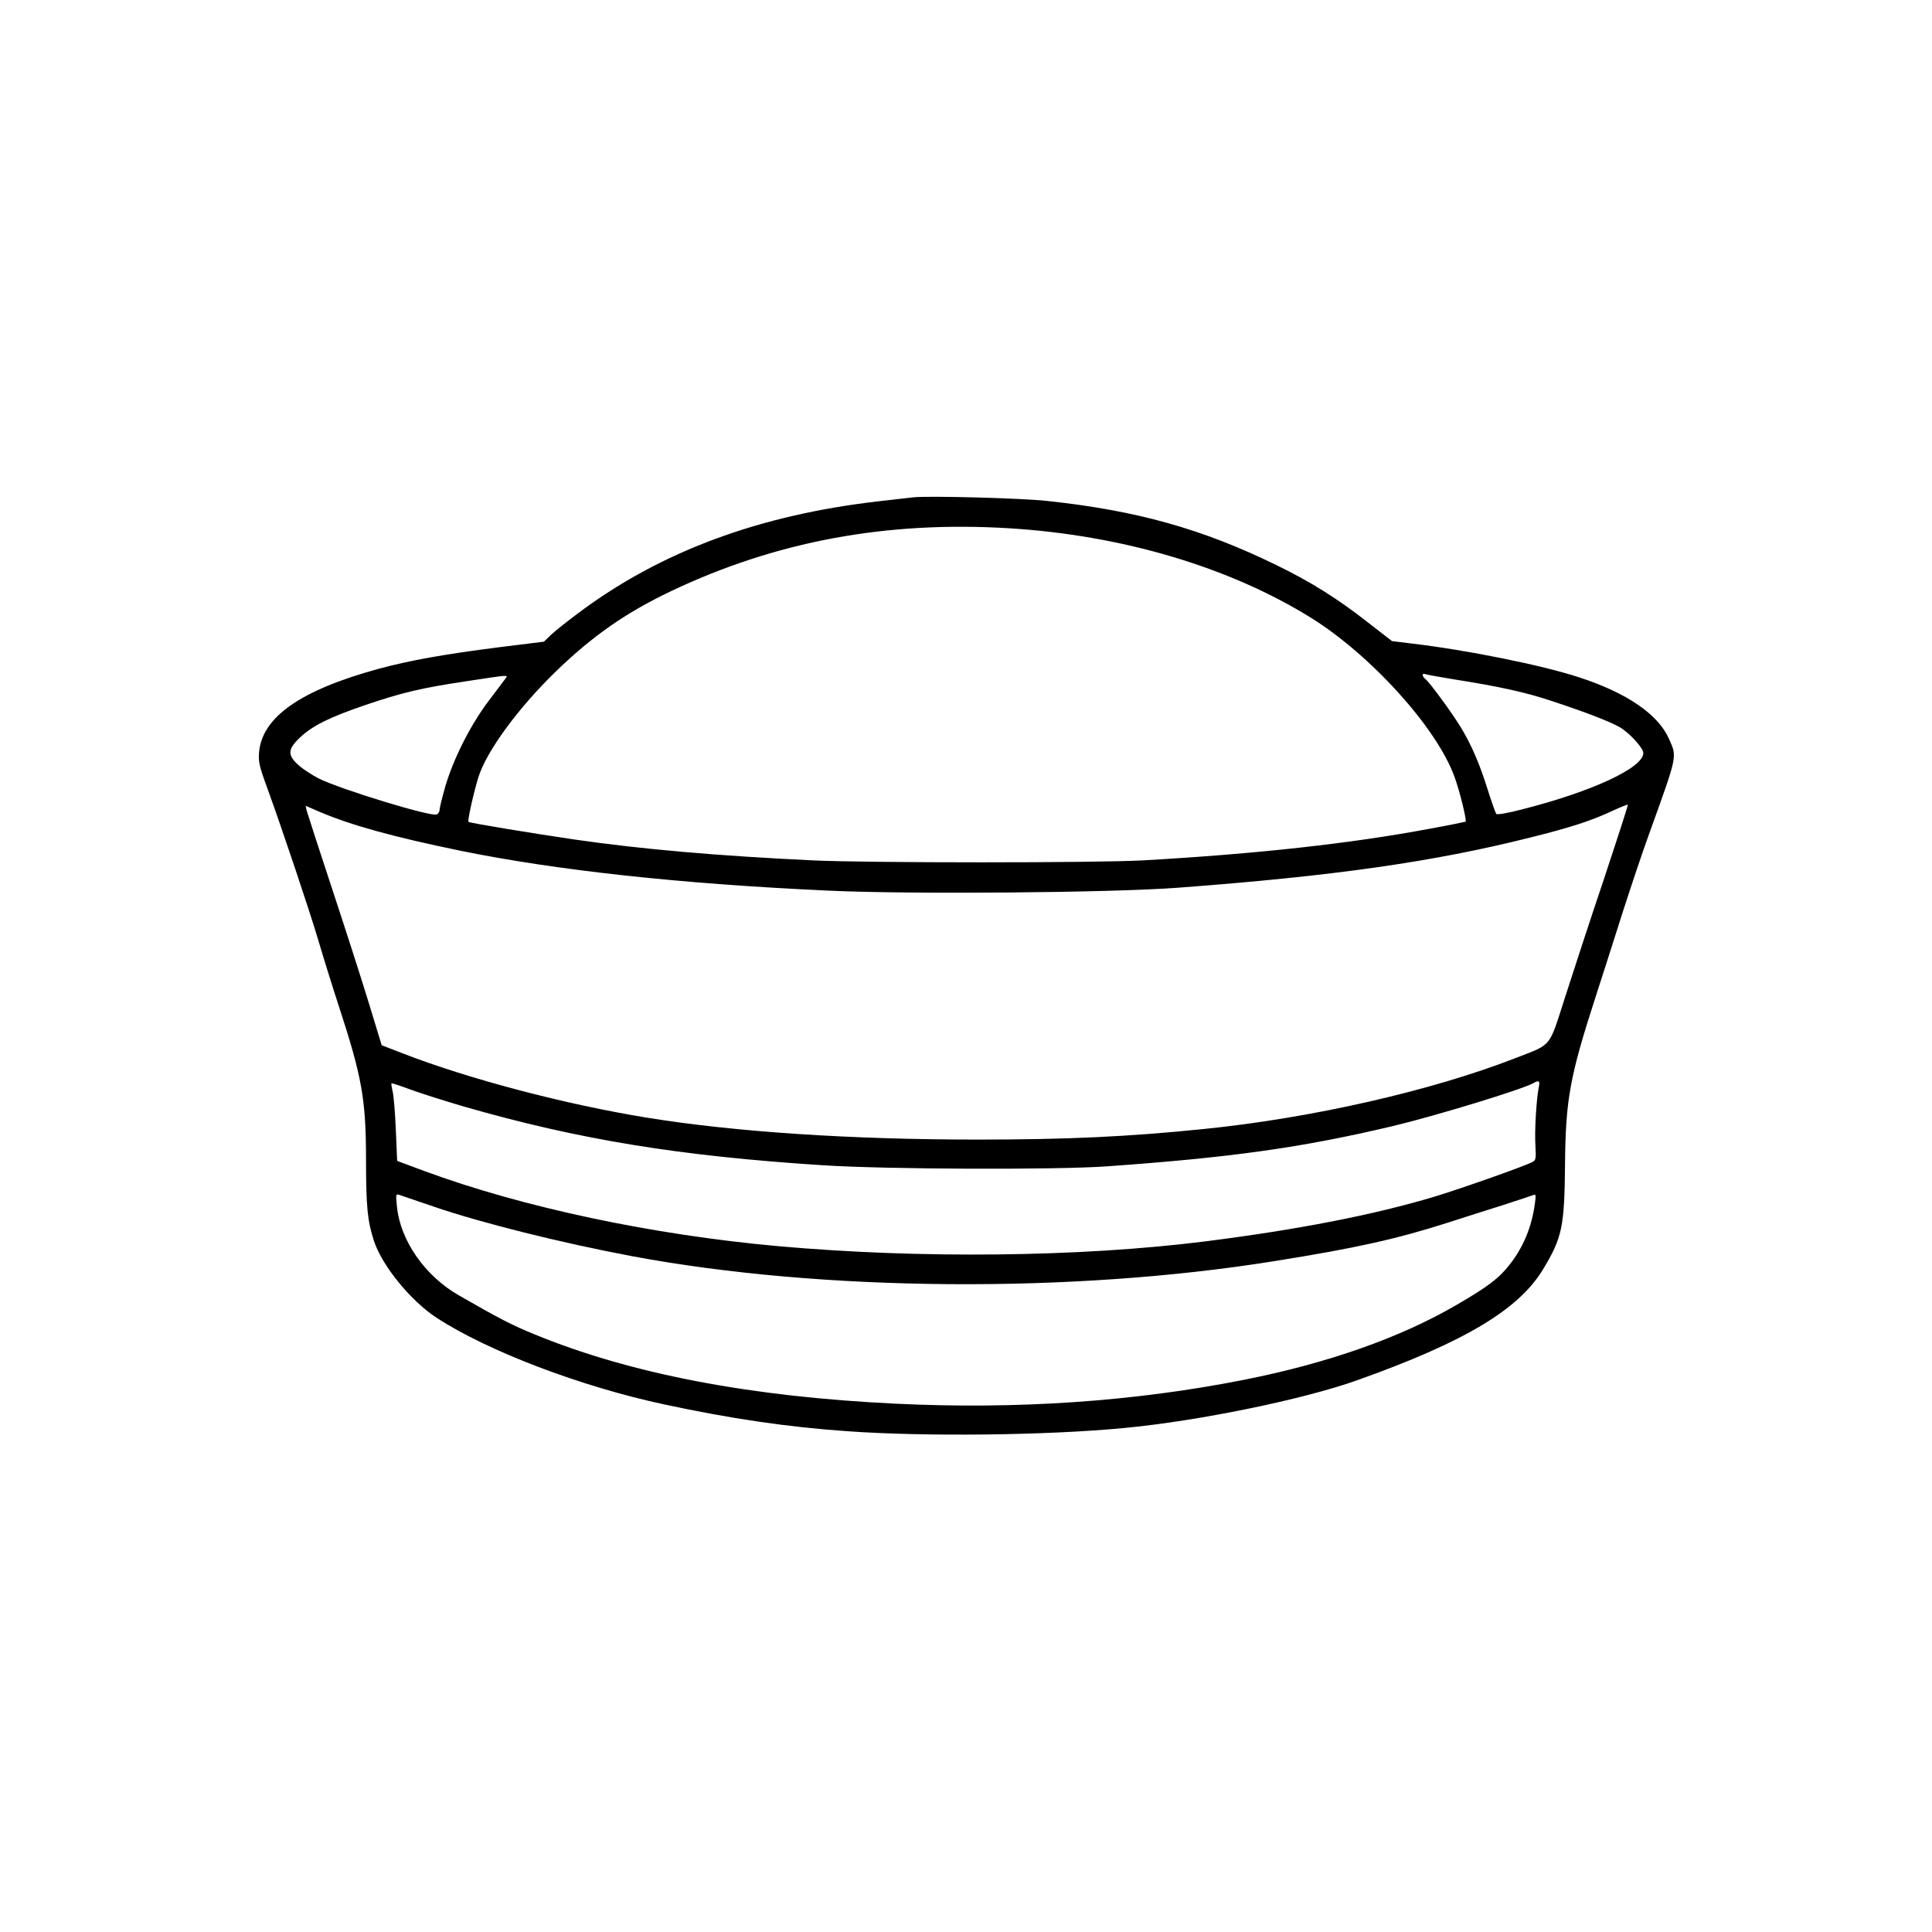 <?xml version="1.0" standalone="no"?>
<!DOCTYPE svg PUBLIC "-//W3C//DTD SVG 20010904//EN"
 "http://www.w3.org/TR/2001/REC-SVG-20010904/DTD/svg10.dtd">
<svg version="1.0" xmlns="http://www.w3.org/2000/svg"
 width="1024pt" height="1024pt" viewBox="0 0 1024 1024"
 preserveAspectRatio="xMidYMid meet">
<g transform="translate(0,1024) scale(0.1,-0.1)"
fill="#000000" stroke="none">
<path d="M4840 7604 c-19 -2 -98 -11 -175 -20 -638 -72 -1162 -266 -1598 -592
-62 -46 -128 -99 -148 -118 l-36 -35 -234 -29 c-291 -37 -477 -70 -643 -115
-413 -113 -618 -256 -633 -444 -4 -48 2 -75 43 -186 85 -235 223 -647 270
-805 25 -85 74 -243 109 -350 124 -379 145 -497 145 -820 0 -245 8 -323 42
-427 43 -132 197 -320 333 -408 272 -177 763 -364 1207 -459 351 -75 652 -120
973 -142 406 -29 1053 -22 1460 17 395 37 952 151 1240 254 567 202 854 373
984 588 101 168 113 224 116 557 3 342 26 465 159 877 35 109 101 313 145 453
45 140 107 325 138 410 157 436 153 415 108 516 -57 128 -223 242 -475 324
-195 64 -594 145 -894 180 l-98 12 -134 104 c-156 122 -298 211 -479 299 -393
192 -739 289 -1215 340 -136 15 -633 28 -710 19z m510 -164 c598 -37 1164
-205 1598 -474 318 -198 667 -583 761 -843 27 -72 66 -232 59 -238 -2 -1 -88
-19 -193 -38 -411 -77 -912 -133 -1515 -167 -240 -14 -1471 -14 -1755 0 -503
24 -904 59 -1257 110 -218 32 -560 88 -565 94 -6 6 28 158 53 238 44 138 210
365 410 559 195 189 372 312 609 425 557 265 1143 374 1795 334z m2352 -800
c247 -39 382 -69 518 -114 180 -59 315 -111 366 -141 50 -29 124 -110 124
-136 0 -78 -269 -204 -643 -299 -76 -20 -131 -29 -136 -24 -5 5 -25 63 -46
129 -41 132 -84 233 -141 328 -45 74 -163 236 -187 256 -21 16 -22 35 -3 28 8
-3 75 -15 148 -27z m-5024 2 c-7 -9 -48 -64 -91 -121 -94 -125 -184 -303 -227
-450 -16 -57 -30 -112 -30 -123 0 -10 -7 -21 -16 -25 -33 -12 -502 131 -623
190 -35 18 -83 49 -107 70 -61 54 -60 85 4 146 65 63 159 110 348 174 194 66
294 90 534 126 236 36 224 35 208 13z m5824 -1059 c-72 -213 -164 -495 -206
-626 -89 -276 -66 -248 -266 -326 -442 -172 -1076 -317 -1650 -375 -402 -41
-725 -56 -1199 -56 -676 0 -1288 41 -1751 116 -432 70 -950 206 -1301 343
l-106 41 -68 223 c-37 122 -125 395 -195 607 -70 212 -130 397 -134 412 l-6
27 79 -34 c163 -69 386 -131 741 -204 504 -103 1159 -175 1940 -211 428 -21
1509 -12 1865 15 827 62 1353 137 1866 266 216 54 322 88 439 143 41 19 77 33
78 31 2 -2 -55 -178 -126 -392z m-346 -1105 c-13 -63 -23 -234 -18 -309 4 -68
2 -78 -14 -87 -43 -23 -369 -138 -519 -184 -323 -97 -723 -175 -1220 -238
-663 -83 -1510 -92 -2260 -25 -667 60 -1355 206 -1875 398 l-145 54 -7 164
c-4 90 -11 182 -17 204 -5 22 -8 41 -6 43 2 2 47 -13 101 -33 54 -20 181 -60
283 -90 608 -175 1140 -262 1901 -311 336 -22 1236 -25 1505 -6 662 47 1033
99 1515 213 231 55 692 196 749 229 28 16 34 11 27 -22z m-5861 -632 c256 -88
682 -194 1060 -265 1005 -187 2326 -197 3395 -26 439 70 653 118 928 206 87
28 218 70 292 93 74 24 143 47 154 51 17 7 18 4 11 -46 -17 -123 -61 -229
-133 -321 -57 -73 -114 -117 -285 -216 -297 -173 -682 -308 -1127 -396 -578
-114 -1195 -157 -1840 -126 -776 37 -1411 159 -1920 369 -117 48 -180 80 -399
206 -178 102 -309 289 -327 469 -7 65 -6 69 12 63 10 -3 91 -31 179 -61z"/>
</g>
</svg>
